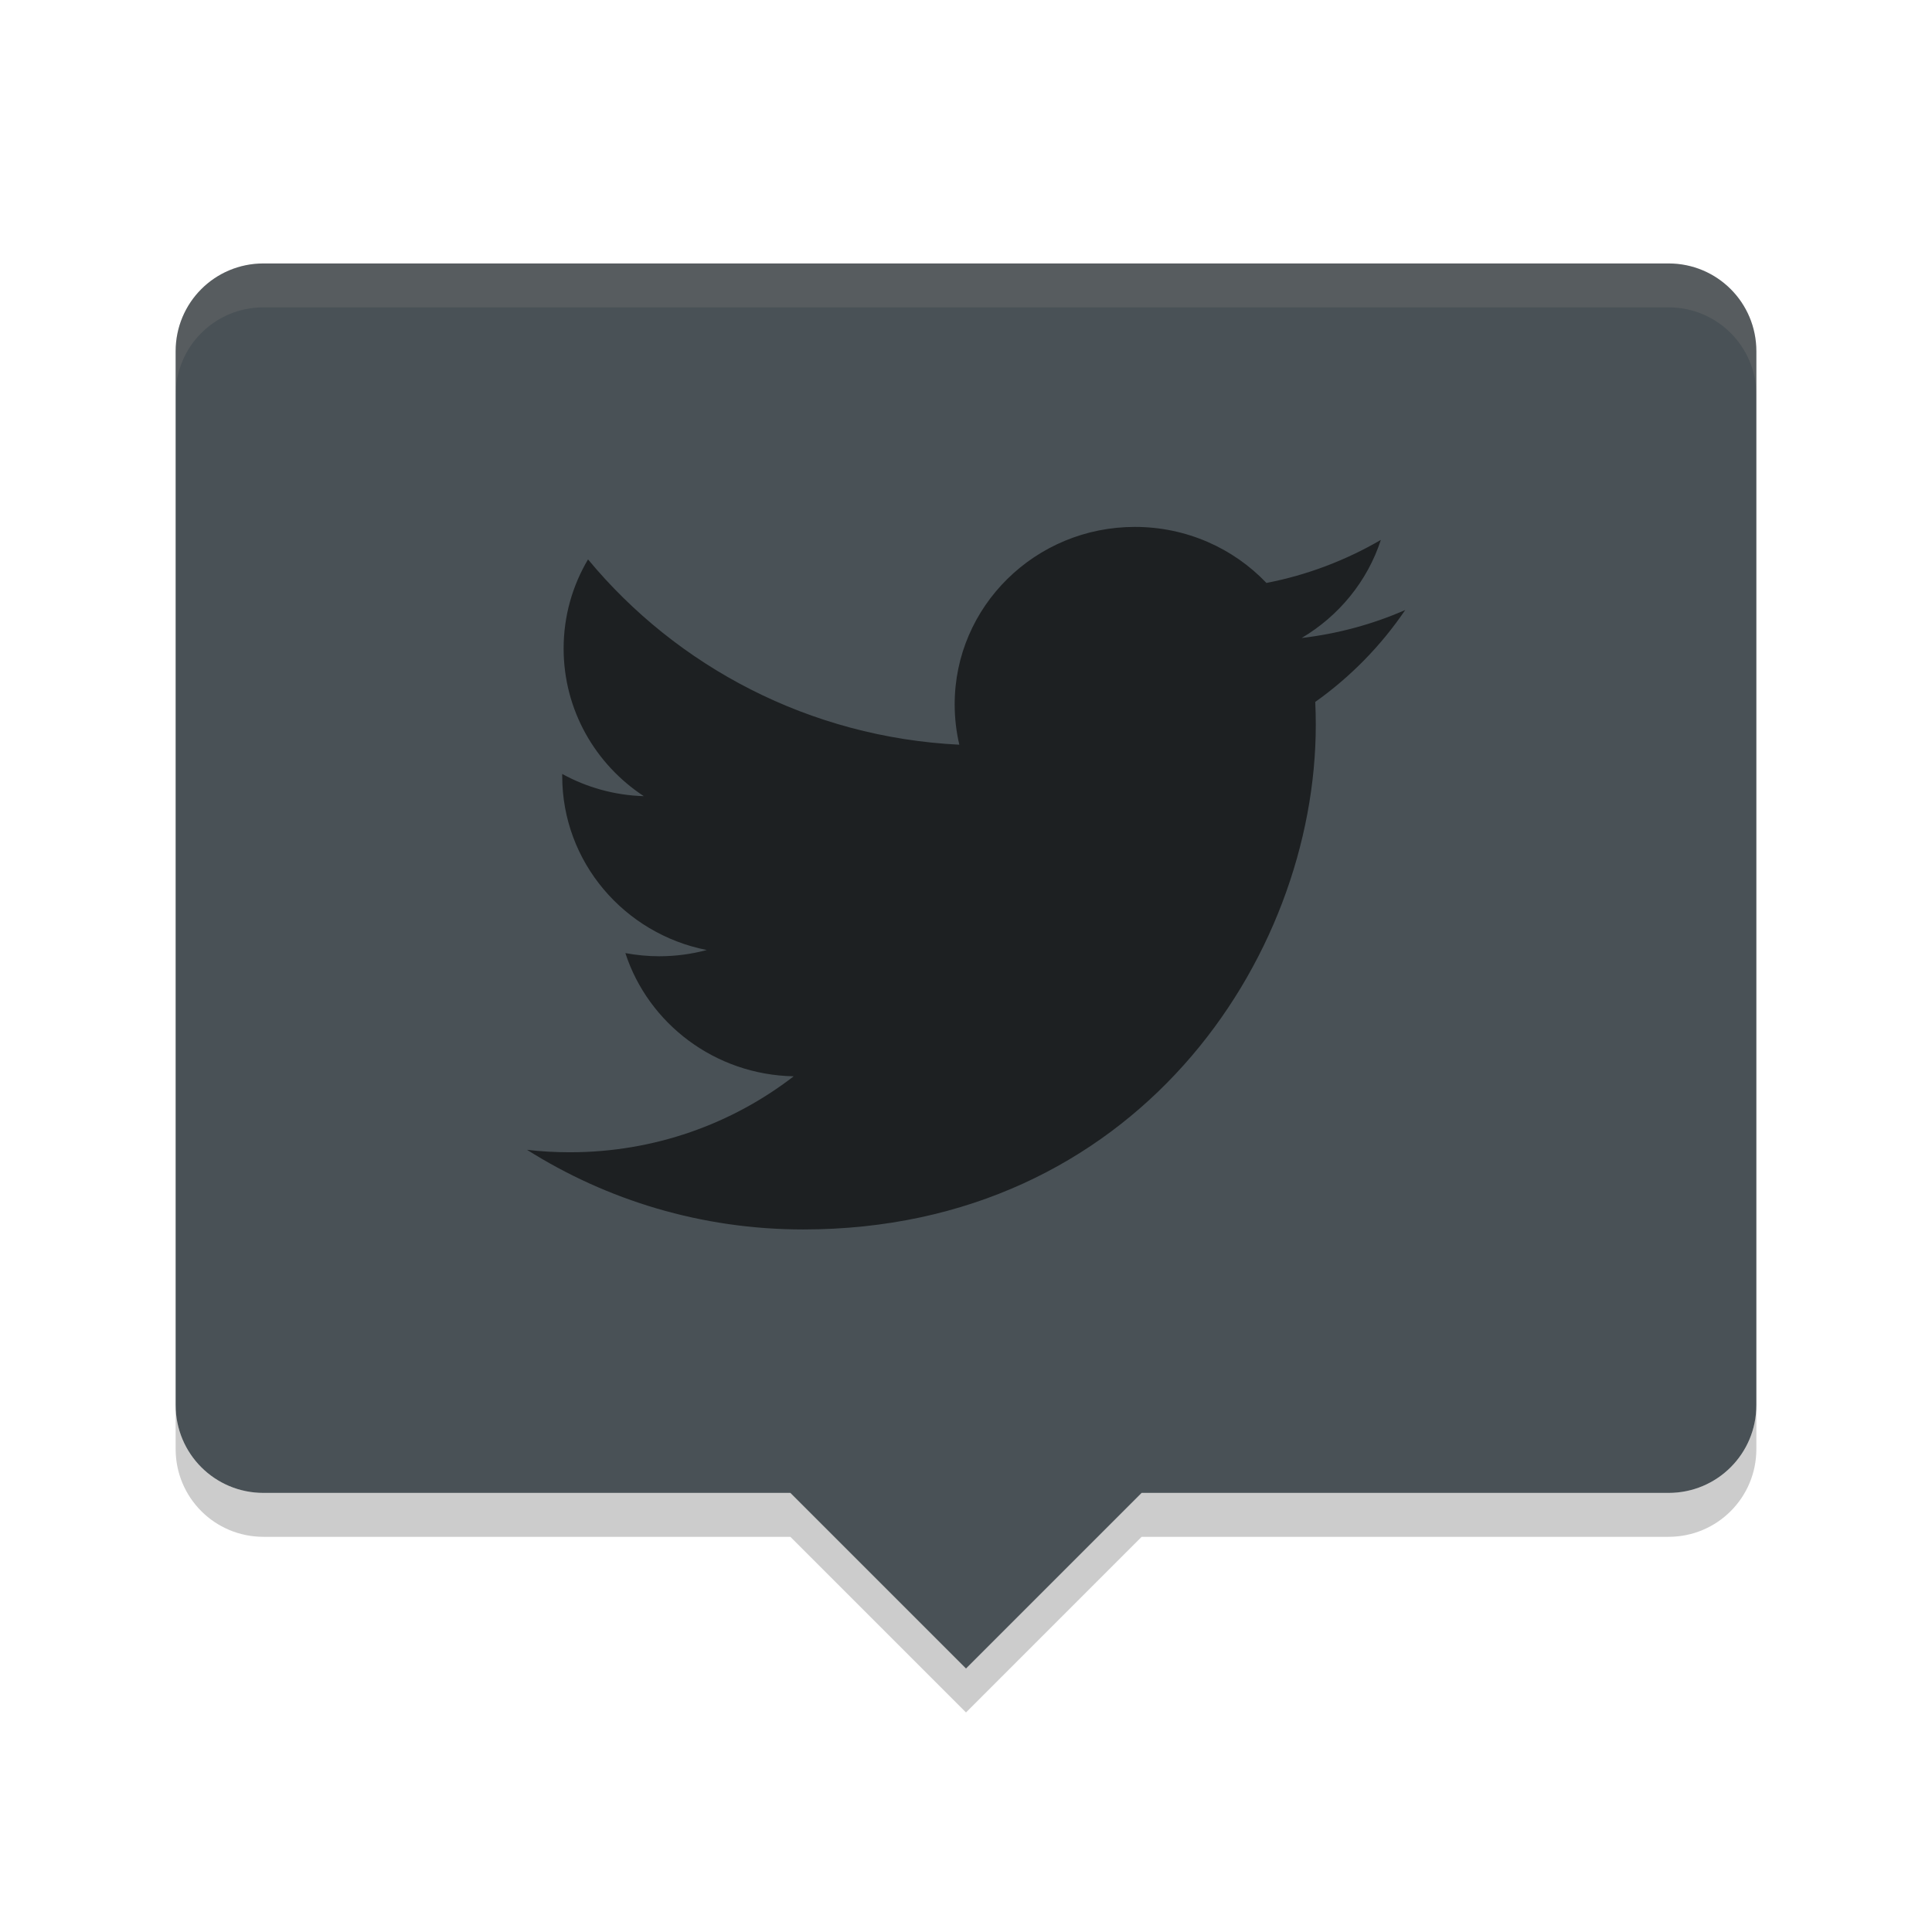 <svg xmlns="http://www.w3.org/2000/svg" width="22" height="22" version="1">
 <path fill="#495156" d="m3 3c-0.554 0-1 0.446-1 1v12c0 0.554 0.446 1 1 1h6l2 2 2-2h6c0.554 0 1-0.446 1-1v-12c0-0.554-0.446-1-1-1z"/>
 <path fill="#d3c6aa" opacity=".1" d="m3 3c-0.554 0-1 0.446-1 1v0.5c0-0.554 0.446-1 1-1h16c0.554 0 1 0.446 1 1v-0.5c0-0.554-0.446-1-1-1h-16z"/>
 <path opacity=".2" d="m2 16v0.5c0 0.554 0.446 1 1 1h6l2 2 2-2h6c0.554 0 1-0.446 1-1v-0.5c0 0.554-0.446 1-1 1h-6l-2 2-2-2h-6c-0.554 0-1-0.446-1-1z"/>
 <path opacity=".6" d="m16 6.947c-0.368 0.161-0.763 0.269-1.178 0.318 0.423-0.25 0.749-0.646 0.902-1.117-0.397 0.231-0.836 0.4-1.303 0.49-0.374-0.393-0.908-0.638-1.498-0.638-1.133 0-2.052 0.904-2.052 2.02 0 0.158 0.018 0.312 0.053 0.46-1.704-0.084-3.216-0.888-4.228-2.11-0.177 0.298-0.278 0.645-0.278 1.015 0 0.701 0.362 1.319 0.913 1.681-0.336-0.01-0.653-0.101-0.929-0.253-0 0.008-0 0.017-0 0.025 0 0.979 0.707 1.795 1.646 1.98-0.172 0.046-0.353 0.071-0.541 0.071-0.132 0-0.261-0.013-0.386-0.036 0.261 0.802 1.019 1.386 1.917 1.403-0.702 0.542-1.587 0.865-2.548 0.865-0.166 0-0.329-0.009-0.489-0.028 0.908 0.573 1.986 0.907 3.145 0.907 3.774 0 5.837-3.077 5.837-5.746 0-0.088-0.002-0.175-0.006-0.261 0.401-0.285 0.749-0.64 1.024-1.046"/>
</svg>
